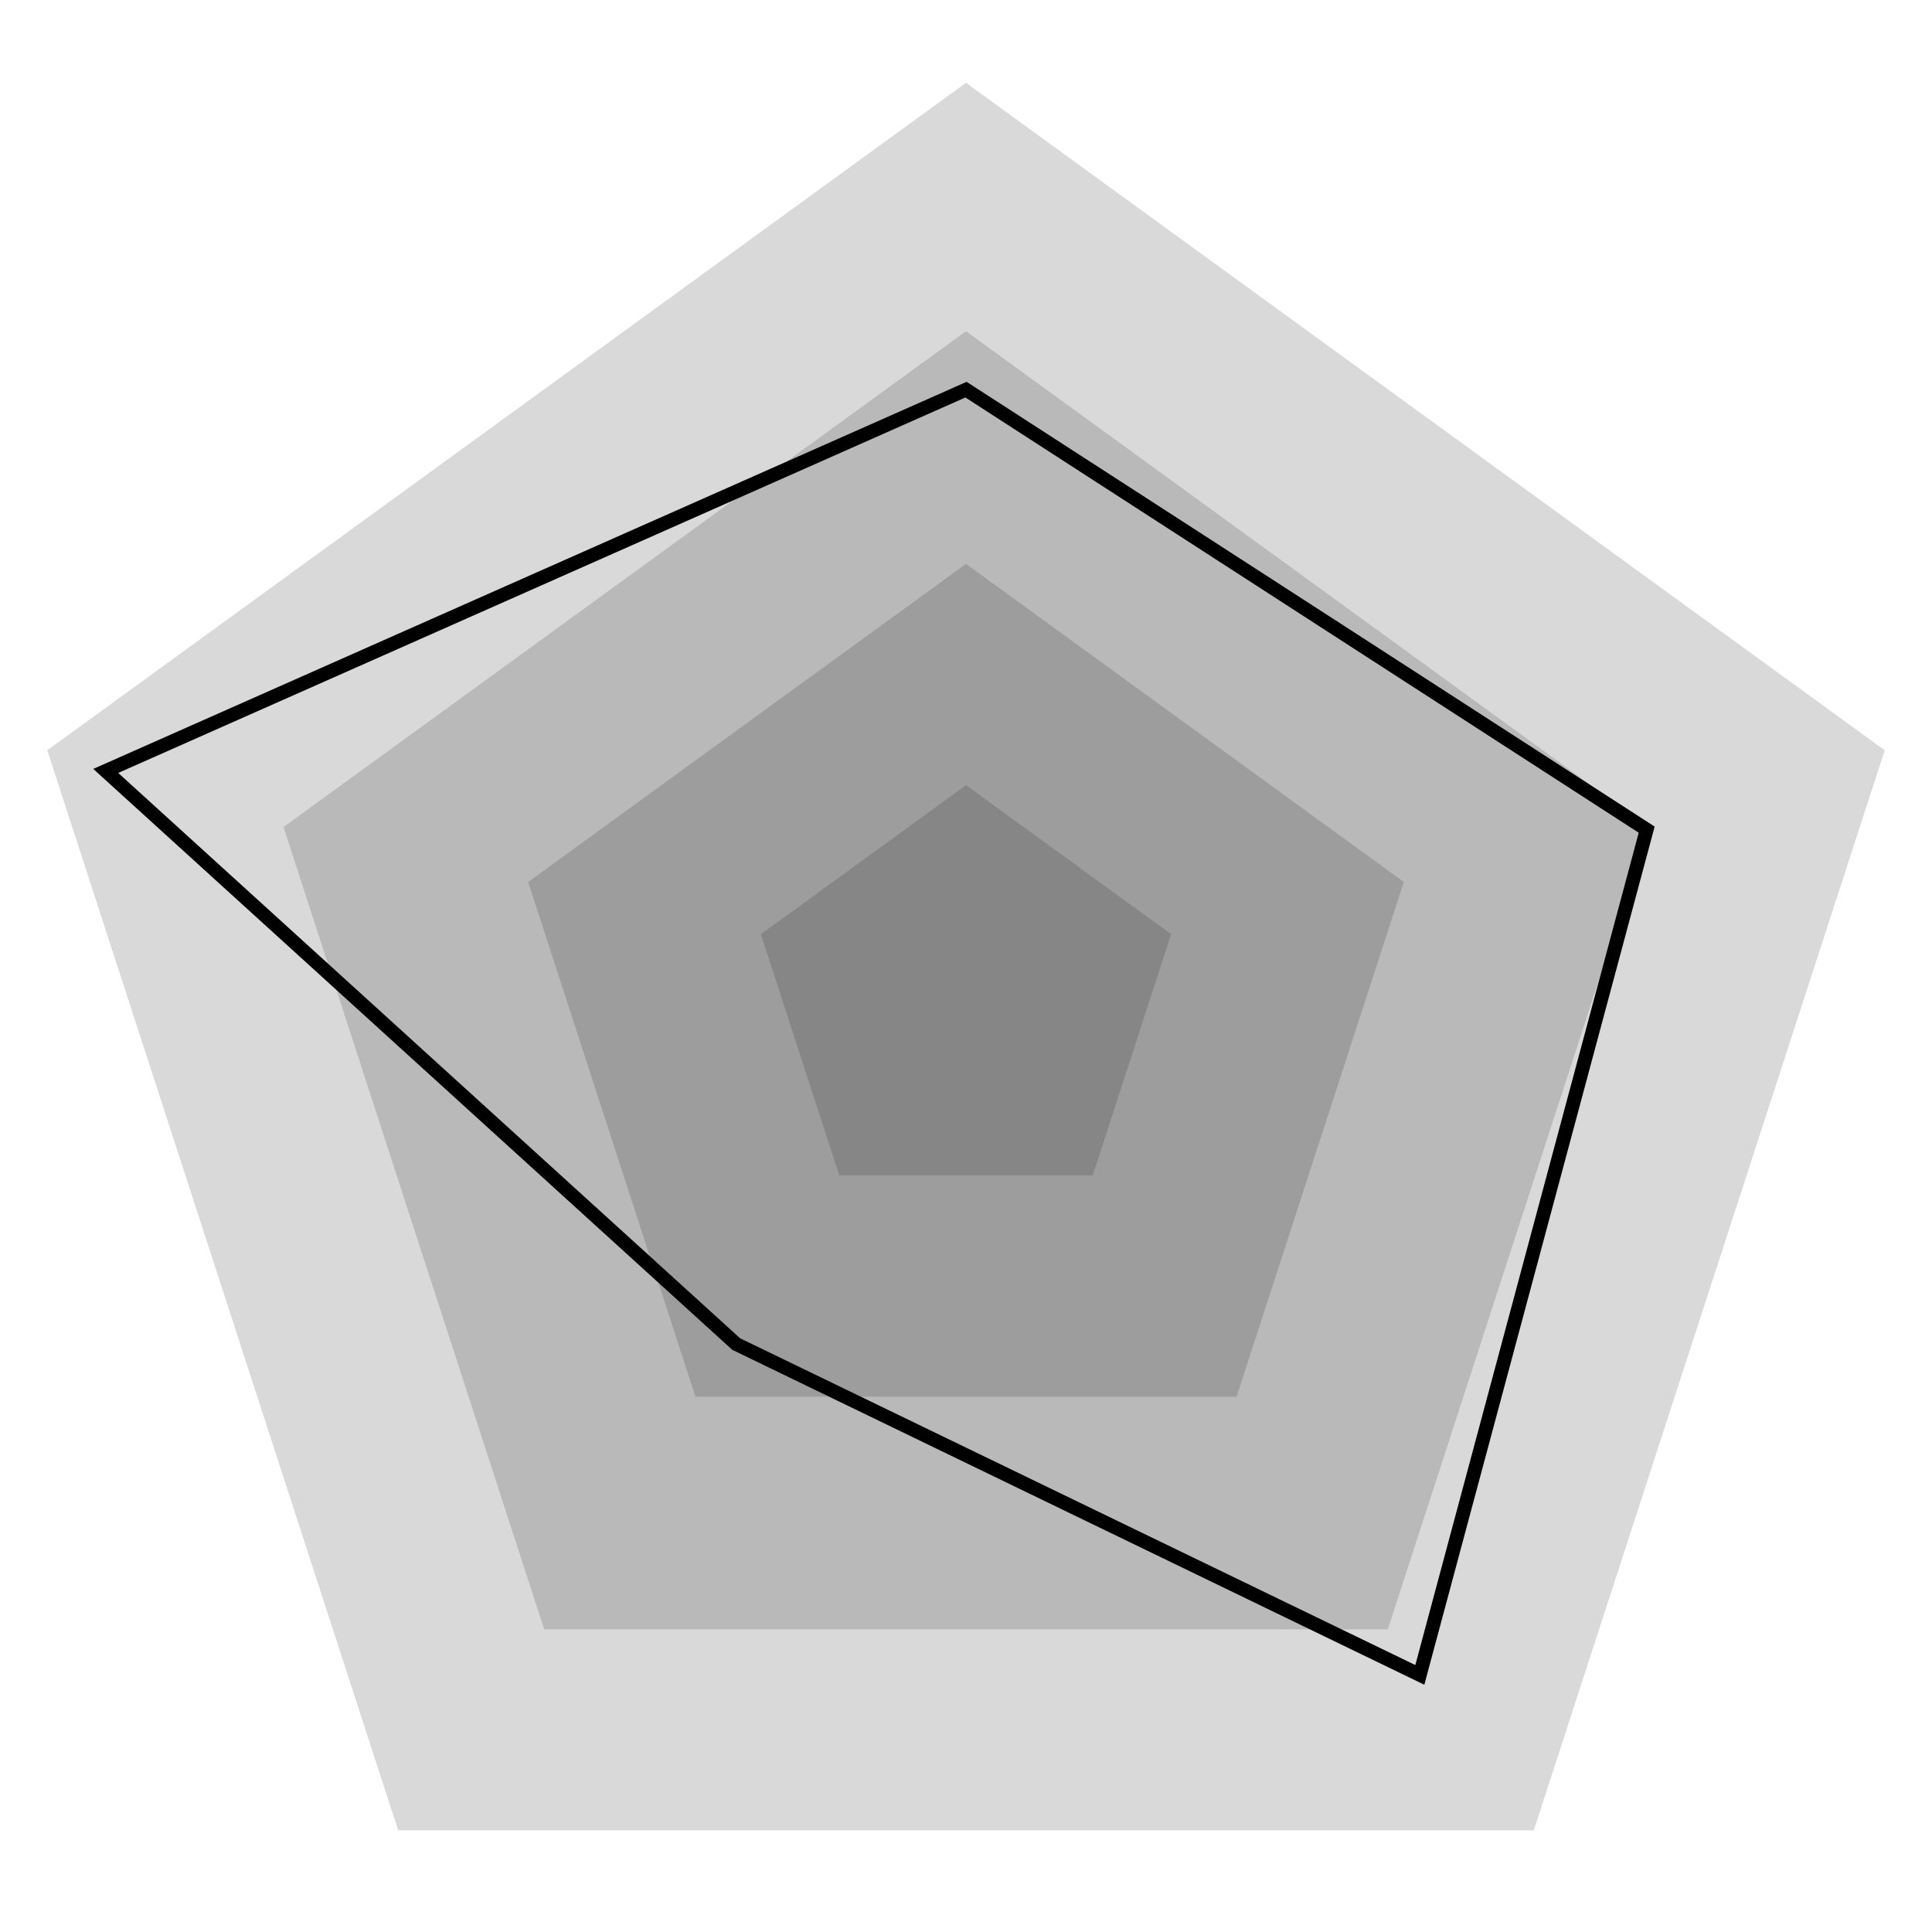 <svg width="140" height="140" viewBox="0 0 140 140">
      <g fill="none" fill-rule="evenodd">
        <g fill="currentColor" fill-opacity=".15" transform="translate(0 6)">
          <polygon points="70 0 136.574 48.369 111.145 126.631 28.855 126.631 3.426 48.369"></polygon>
          <polygon points="70 18 119.455 53.931 100.565 112.069 39.435 112.069 20.545 53.931"></polygon>
          <polygon points="70 34.86 101.727 57.911 89.609 95.209 50.391 95.209 38.273 57.911"></polygon>
          <polygon points="70 50.898 84.864 61.697 79.186 79.171 60.814 79.171 55.136 61.697"></polygon>
        </g>
        <polygon class="polymorph" stroke-width="1" stroke="currentColor" points="70 28.236 119.325 60.12 102.886 121.369 53.347 97.395 7.662 55.864 "></polygon>
      </g>
    </svg> 